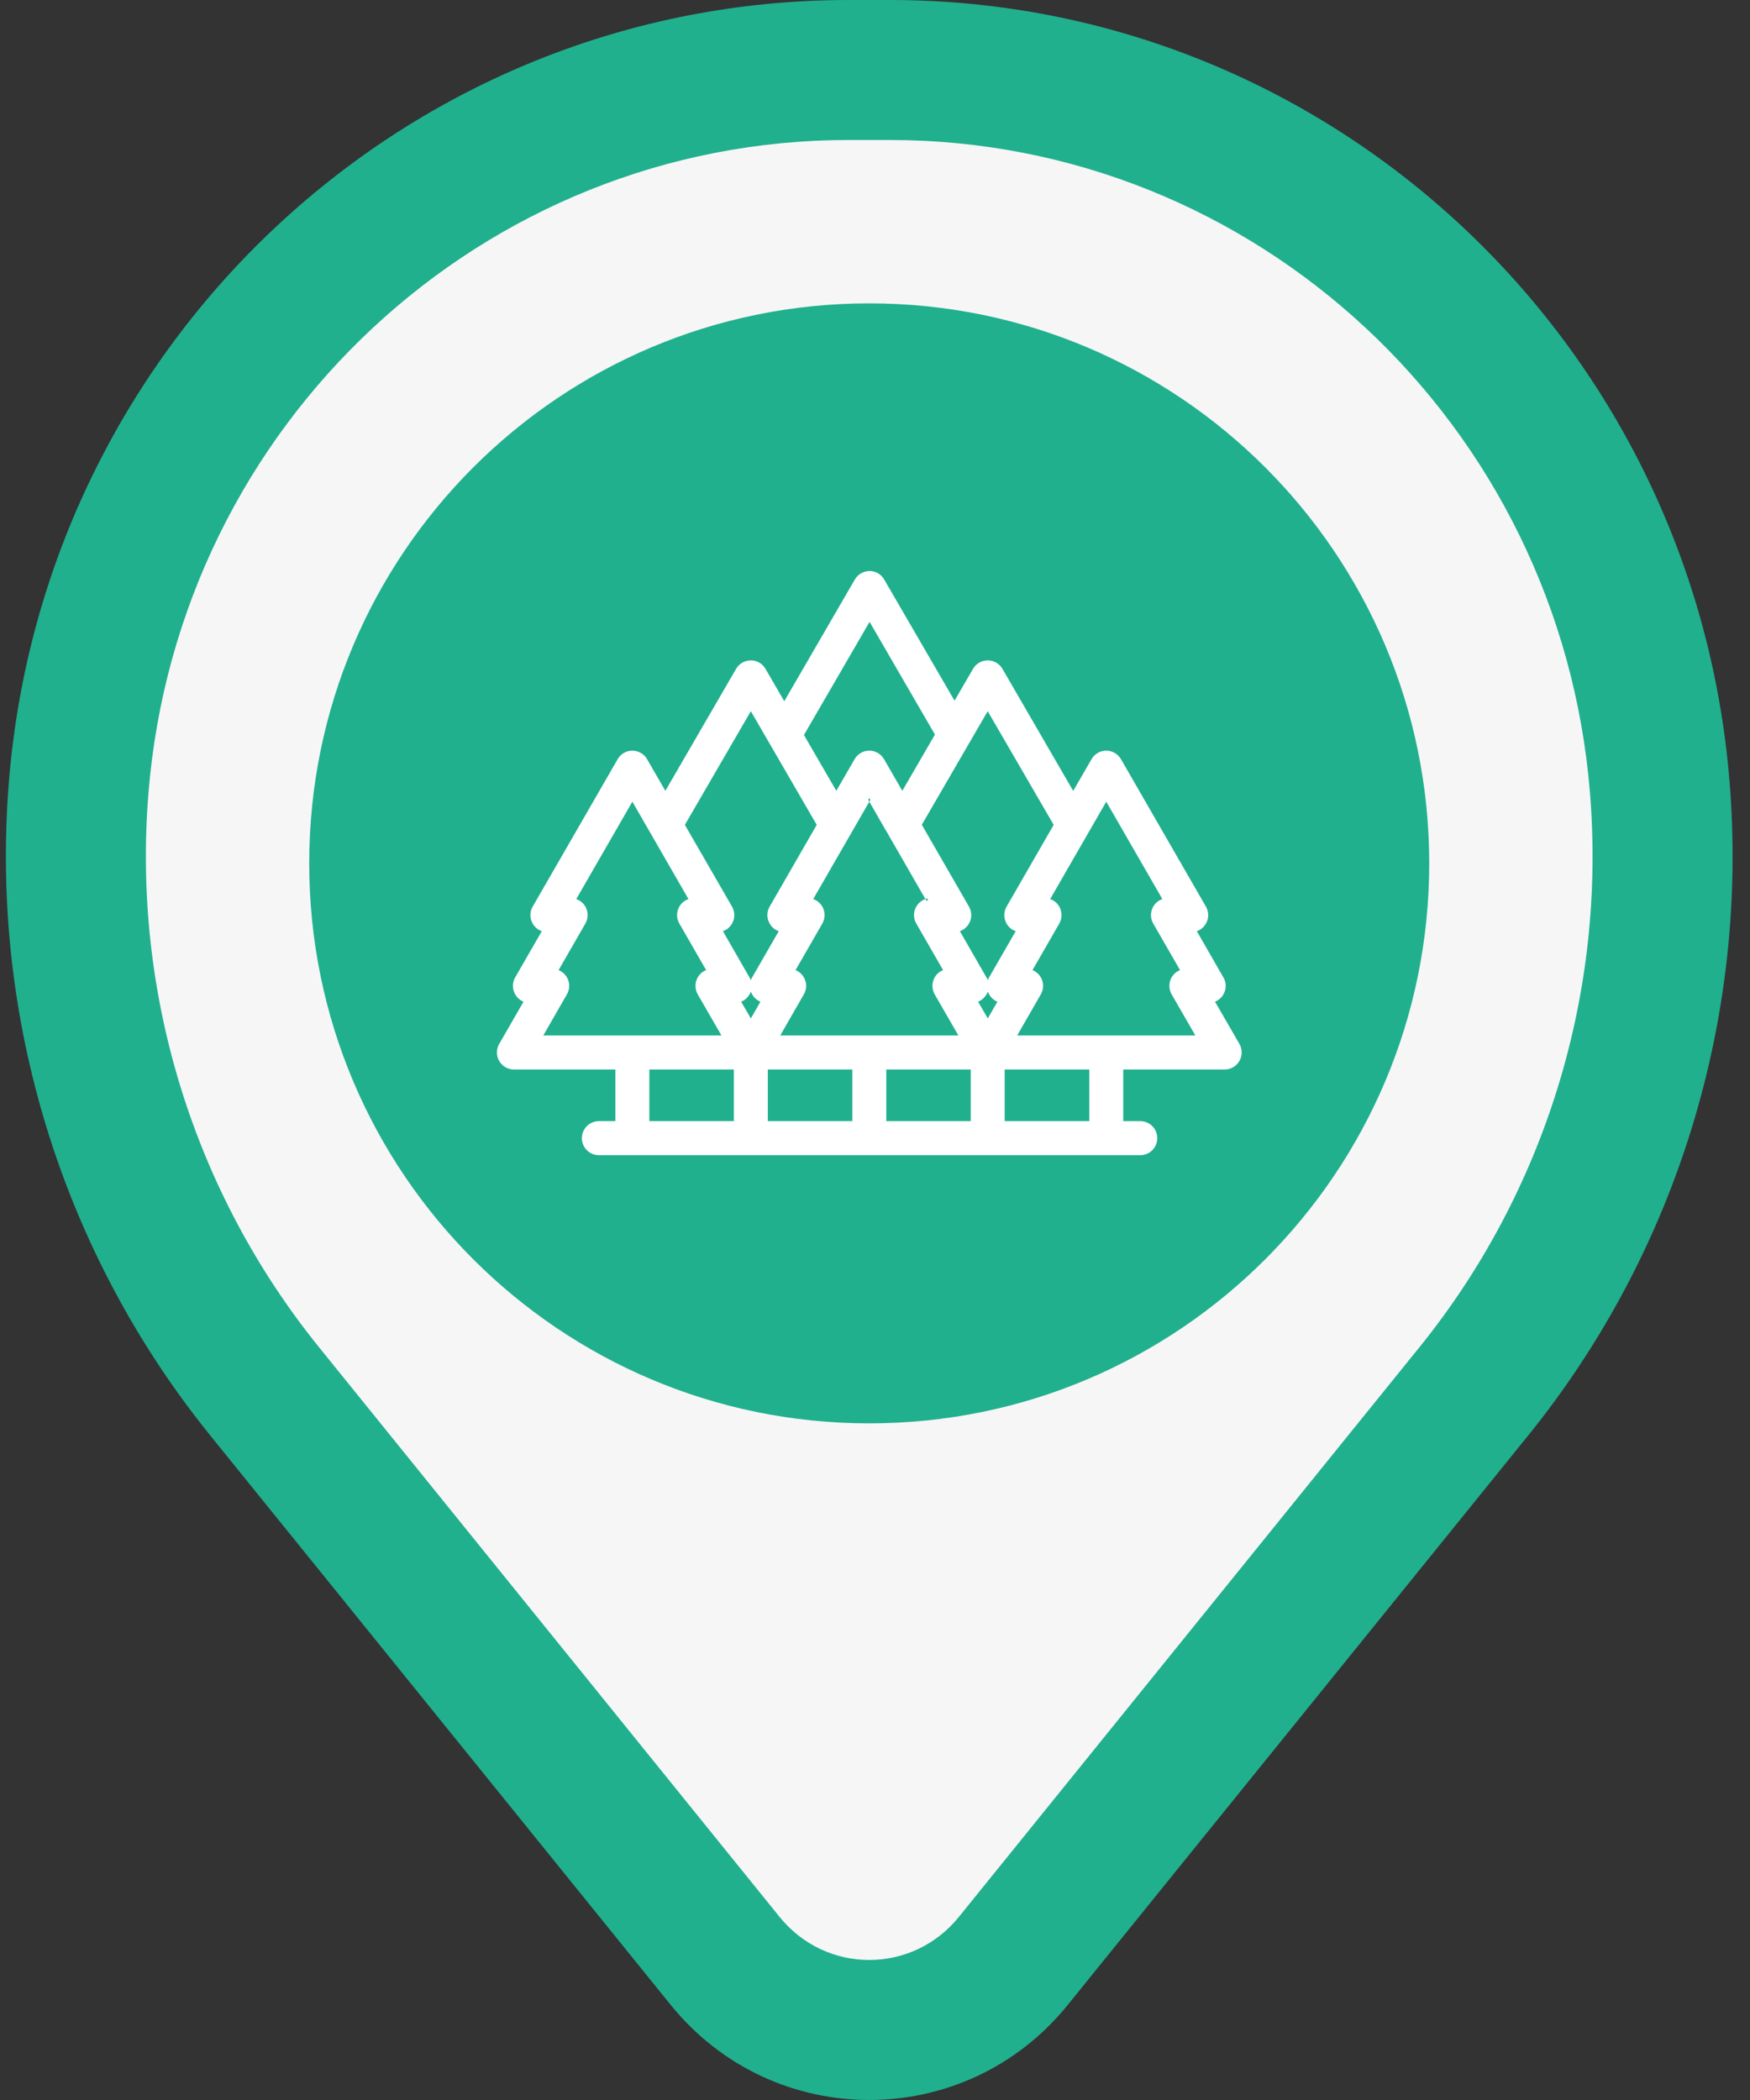 <svg width="20" height="24" viewBox="0 0 20 24" fill="none" xmlns="http://www.w3.org/2000/svg">
<rect x="0" y="0" width="20" height="24" fill="#333333" stroke="none"/>
<path fill-rule="evenodd" clip-rule="evenodd" d="M0.899 8.994C1.277 4.364 5.103 0.8 9.697 0.8H10.171C14.765 0.8 18.591 4.364 18.968 8.994C19.171 11.487 18.41 13.963 16.844 15.9L11.581 22.41C10.729 23.463 9.138 23.463 8.287 22.41L3.023 15.9C1.458 13.963 0.696 11.487 0.899 8.994Z" fill="#F6F6F6"/>
<path fill-rule="evenodd" clip-rule="evenodd" d="M0.102 8.929C0.513 3.891 4.679 0 9.697 0H10.171C15.189 0 19.355 3.891 19.766 8.929C19.986 11.626 19.162 14.305 17.467 16.403L12.203 22.913C11.032 24.362 8.837 24.362 7.665 22.913L2.401 16.403C0.706 14.305 -0.117 11.626 0.102 8.929ZM9.697 1.6C5.527 1.6 2.041 4.836 1.697 9.059C1.51 11.349 2.21 13.621 3.646 15.397L8.909 21.907C9.44 22.564 10.428 22.564 10.959 21.907L16.222 15.397C17.658 13.621 18.358 11.349 18.171 9.059C17.827 4.836 14.341 1.6 10.171 1.6H9.697Z" fill="#20B08E"/>
<path d="M16.334 9.867C16.334 13.401 13.469 16.267 9.934 16.267C6.4 16.267 3.534 13.401 3.534 9.867C3.534 6.332 6.4 3.467 9.934 3.467C13.469 3.467 16.334 6.332 16.334 9.867Z" fill="#20B08E"/>
<path d="M14.147 11.942L13.855 11.436C13.931 11.417 13.987 11.349 13.987 11.268C13.987 11.232 13.977 11.199 13.959 11.172L13.646 10.629C13.726 10.614 13.787 10.543 13.787 10.459C13.787 10.423 13.777 10.39 13.758 10.363L12.793 8.687C12.762 8.633 12.705 8.6 12.643 8.6C12.581 8.6 12.524 8.633 12.493 8.687L12.266 9.081L11.438 7.654C11.407 7.601 11.35 7.568 11.289 7.568C11.227 7.568 11.17 7.601 11.139 7.654L10.909 8.05L10.088 6.633C10.057 6.58 10 6.547 9.938 6.547C9.877 6.547 9.82 6.58 9.789 6.633L8.963 8.056L8.73 7.654C8.699 7.601 8.643 7.568 8.581 7.568C8.519 7.568 8.462 7.601 8.432 7.654L7.604 9.081L7.377 8.687C7.346 8.633 7.289 8.6 7.227 8.6C7.165 8.6 7.108 8.633 7.077 8.687L6.106 10.372C6.075 10.425 6.075 10.492 6.106 10.545C6.132 10.589 6.175 10.62 6.224 10.629L5.906 11.181C5.875 11.235 5.875 11.3 5.906 11.354C5.93 11.396 5.97 11.425 6.015 11.436L5.723 11.942C5.692 11.995 5.692 12.061 5.723 12.115C5.754 12.168 5.811 12.201 5.873 12.201H7.054V12.835H6.844C6.749 12.835 6.671 12.912 6.671 13.008C6.671 13.104 6.749 13.181 6.844 13.181H13.032C13.128 13.181 13.205 13.104 13.205 13.008C13.205 12.912 13.128 12.835 13.032 12.835H12.816V12.201H13.997C14.059 12.201 14.116 12.168 14.147 12.115C14.178 12.061 14.178 11.995 14.147 11.942ZM9.938 7.065L10.71 8.395L10.312 9.081L10.085 8.687C10.054 8.633 9.997 8.6 9.935 8.6C9.873 8.6 9.816 8.633 9.785 8.687L9.558 9.081L9.163 8.401L9.938 7.065ZM10.49 10.545L10.81 11.099C10.764 11.11 10.725 11.139 10.701 11.181C10.67 11.235 10.67 11.3 10.701 11.354L10.99 11.855H8.88L9.169 11.354C9.2 11.3 9.2 11.235 9.169 11.181C9.145 11.139 9.106 11.11 9.06 11.099L9.38 10.545C9.411 10.492 9.411 10.425 9.38 10.372C9.354 10.328 9.311 10.297 9.262 10.288L9.935 9.12L10.157 9.505C10.16 9.511 10.163 9.516 10.166 9.521L10.608 10.288C10.559 10.297 10.516 10.328 10.49 10.372C10.459 10.425 10.459 10.492 10.49 10.545ZM6.172 11.855L6.461 11.354C6.492 11.3 6.492 11.235 6.461 11.181C6.437 11.139 6.398 11.11 6.352 11.099L6.672 10.545C6.703 10.492 6.703 10.425 6.672 10.372C6.646 10.328 6.603 10.297 6.554 10.288L7.227 9.12L7.9 10.288C7.851 10.297 7.808 10.328 7.782 10.372C7.751 10.425 7.751 10.492 7.782 10.545L8.102 11.099C8.056 11.11 8.017 11.139 7.993 11.181C7.962 11.235 7.962 11.3 7.993 11.354L8.282 11.855H6.172ZM8.408 12.835H7.4V12.201H8.408V12.835ZM8.581 11.682L8.439 11.436C8.515 11.418 8.571 11.349 8.571 11.268C8.571 11.232 8.561 11.199 8.543 11.172L8.23 10.629C8.31 10.614 8.371 10.543 8.371 10.459C8.371 10.423 8.361 10.39 8.343 10.363L7.803 9.427L8.581 8.086L9.359 9.427L8.814 10.372C8.784 10.425 8.784 10.492 8.814 10.545C8.84 10.589 8.883 10.62 8.932 10.629L8.614 11.181C8.583 11.235 8.583 11.3 8.614 11.354C8.638 11.396 8.678 11.425 8.723 11.436L8.581 11.682ZM9.762 12.835H8.754V12.201H9.762V12.835ZM11.116 12.835H10.108V12.201H11.116V12.835ZM11.289 11.682L11.147 11.436C11.223 11.417 11.279 11.349 11.279 11.268C11.279 11.232 11.269 11.199 11.251 11.172L10.938 10.629C11.018 10.614 11.079 10.543 11.079 10.459C11.079 10.423 11.069 10.39 11.05 10.363L10.511 9.427L11.289 8.086L12.067 9.427L11.522 10.372C11.492 10.425 11.492 10.492 11.522 10.545C11.548 10.589 11.591 10.62 11.64 10.629L11.322 11.181C11.291 11.235 11.291 11.3 11.322 11.354C11.346 11.396 11.386 11.425 11.431 11.436L11.289 11.682ZM12.47 12.835H11.461V12.201H12.47V12.835ZM11.588 11.855L11.877 11.354C11.908 11.3 11.908 11.235 11.877 11.181C11.853 11.139 11.814 11.11 11.768 11.099L12.088 10.545C12.119 10.492 12.119 10.425 12.088 10.372C12.062 10.328 12.019 10.297 11.97 10.288L12.643 9.12L13.316 10.288C13.267 10.297 13.224 10.328 13.198 10.372C13.168 10.425 13.168 10.492 13.198 10.545L13.518 11.099C13.472 11.11 13.433 11.139 13.409 11.181C13.378 11.235 13.378 11.3 13.409 11.354L13.698 11.855H11.588Z" fill="white"/>
<path fill-rule="evenodd" clip-rule="evenodd" d="M9.77 6.622C9.805 6.563 9.869 6.526 9.938 6.526C10.007 6.526 10.071 6.563 10.105 6.623C10.105 6.623 10.105 6.623 10.105 6.623L10.909 8.008L11.121 7.643C11.155 7.584 11.219 7.547 11.288 7.547C11.357 7.547 11.421 7.584 11.456 7.643L12.265 9.039L12.475 8.676C12.509 8.616 12.573 8.579 12.643 8.579C12.712 8.579 12.776 8.616 12.811 8.676L13.776 10.351C13.796 10.382 13.808 10.419 13.808 10.458C13.808 10.543 13.754 10.616 13.678 10.642L13.976 11.161C13.996 11.191 14.008 11.228 14.008 11.267C14.008 11.349 13.958 11.419 13.886 11.448L14.165 11.931C14.199 11.991 14.199 12.065 14.165 12.125L14.165 12.125C14.13 12.185 14.066 12.223 13.997 12.223H12.837V12.813H13.032C13.139 12.813 13.226 12.9 13.226 13.008C13.226 13.115 13.139 13.202 13.032 13.202H6.844C6.737 13.202 6.65 13.115 6.65 13.008C6.65 12.9 6.737 12.813 6.844 12.813H7.033V12.223H5.873C5.803 12.223 5.739 12.185 5.705 12.125C5.67 12.065 5.67 11.991 5.705 11.931L5.983 11.448C5.944 11.432 5.91 11.403 5.888 11.364C5.853 11.304 5.853 11.23 5.888 11.17L6.192 10.642C6.149 10.627 6.111 10.597 6.088 10.555C6.053 10.495 6.053 10.421 6.088 10.361L7.059 8.676C7.093 8.616 7.157 8.579 7.227 8.579C7.296 8.579 7.36 8.616 7.395 8.676C7.395 8.676 7.395 8.676 7.395 8.676L7.604 9.038L8.413 7.643C8.448 7.584 8.512 7.547 8.581 7.547C8.65 7.547 8.714 7.584 8.748 7.643C8.748 7.643 8.748 7.643 8.748 7.643L8.963 8.014L9.77 6.622ZM9.938 6.568C9.884 6.568 9.834 6.597 9.807 6.644L8.963 8.098L8.712 7.665C8.685 7.618 8.635 7.589 8.581 7.589C8.527 7.589 8.477 7.618 8.45 7.665L7.604 9.123L7.358 8.697C7.331 8.65 7.281 8.621 7.227 8.621C7.173 8.621 7.122 8.65 7.095 8.697L6.124 10.382C6.124 10.382 6.124 10.382 6.124 10.382C6.097 10.429 6.097 10.487 6.124 10.534C6.147 10.573 6.185 10.6 6.228 10.608L6.257 10.613L5.924 11.191C5.924 11.191 5.924 11.191 5.924 11.191C5.897 11.238 5.897 11.296 5.924 11.343C5.945 11.38 5.98 11.405 6.02 11.415L6.047 11.422L5.741 11.952C5.741 11.952 5.741 11.952 5.741 11.952C5.714 11.999 5.714 12.057 5.741 12.104C5.768 12.151 5.819 12.18 5.873 12.18H7.075V12.856H6.844C6.76 12.856 6.692 12.924 6.692 13.008C6.692 13.092 6.76 13.16 6.844 13.16H13.032C13.116 13.16 13.184 13.092 13.184 13.008C13.184 12.924 13.116 12.856 13.032 12.856H12.794V12.18H13.997C14.051 12.18 14.101 12.151 14.128 12.104C14.155 12.057 14.155 11.999 14.128 11.952L13.822 11.422L13.85 11.415C13.916 11.399 13.966 11.339 13.966 11.267C13.966 11.236 13.957 11.207 13.941 11.183L13.94 11.183L13.612 10.613L13.642 10.608C13.712 10.595 13.766 10.533 13.766 10.458C13.766 10.427 13.756 10.398 13.741 10.374L13.74 10.374L12.774 8.697C12.747 8.65 12.697 8.621 12.643 8.621C12.589 8.621 12.539 8.65 12.511 8.697L12.266 9.124L11.419 7.665C11.392 7.618 11.342 7.589 11.288 7.589C11.234 7.589 11.184 7.618 11.157 7.665L10.909 8.092L10.069 6.644C10.042 6.597 9.992 6.568 9.938 6.568ZM9.938 7.023L10.734 8.395L10.311 9.123L10.066 8.697C10.039 8.65 9.989 8.621 9.935 8.621C9.881 8.621 9.83 8.65 9.803 8.697L9.558 9.123L9.139 8.4L9.938 7.023ZM9.188 8.4L9.558 9.038L9.767 8.676C9.801 8.616 9.865 8.579 9.935 8.579C10.004 8.579 10.068 8.616 10.103 8.676L10.312 9.038L10.685 8.395L9.938 7.107L9.188 8.4ZM8.581 8.044L9.383 9.427L8.832 10.382C8.832 10.382 8.832 10.382 8.832 10.382C8.805 10.429 8.805 10.487 8.832 10.534C8.855 10.573 8.893 10.6 8.936 10.608L8.965 10.613L8.632 11.191C8.632 11.191 8.632 11.191 8.632 11.191C8.605 11.238 8.605 11.296 8.632 11.343C8.653 11.38 8.688 11.405 8.728 11.415L8.755 11.422L8.581 11.724L8.406 11.422L8.434 11.415C8.5 11.399 8.55 11.339 8.55 11.267C8.55 11.236 8.541 11.207 8.525 11.183L8.524 11.183L8.196 10.613L8.226 10.608C8.296 10.595 8.35 10.533 8.35 10.458C8.35 10.427 8.34 10.398 8.325 10.374L8.324 10.374L7.778 9.427L8.581 8.044ZM11.288 8.044L12.091 9.427L11.54 10.382C11.513 10.429 11.513 10.487 11.54 10.534C11.563 10.573 11.601 10.6 11.644 10.608L11.673 10.613L11.34 11.191C11.313 11.238 11.313 11.296 11.34 11.343C11.361 11.38 11.396 11.405 11.436 11.415L11.463 11.422L11.289 11.724L11.114 11.422L11.142 11.415C11.209 11.399 11.258 11.339 11.258 11.267C11.258 11.236 11.249 11.207 11.233 11.183L11.232 11.183L10.904 10.613L10.934 10.608C11.004 10.595 11.058 10.533 11.058 10.458C11.058 10.427 11.049 10.398 11.033 10.374L11.032 10.374L10.486 9.426L11.288 8.044ZM8.581 8.128L9.334 9.427L8.796 10.361C8.761 10.421 8.761 10.495 8.796 10.555C8.819 10.597 8.857 10.627 8.9 10.642L8.596 11.17C8.59 11.18 8.585 11.191 8.581 11.202C8.576 11.187 8.569 11.173 8.56 11.161L8.262 10.642C8.338 10.616 8.392 10.543 8.392 10.458C8.392 10.419 8.38 10.382 8.36 10.351L7.827 9.427L8.581 8.128ZM8.581 11.333C8.562 11.385 8.522 11.427 8.47 11.448L8.581 11.639L8.691 11.448C8.652 11.432 8.618 11.403 8.596 11.364C8.59 11.354 8.585 11.344 8.581 11.333ZM11.288 8.128L10.535 9.426L11.068 10.351C11.088 10.382 11.1 10.419 11.1 10.458C11.1 10.543 11.046 10.616 10.97 10.642L11.268 11.161C11.277 11.173 11.284 11.187 11.289 11.202C11.293 11.191 11.298 11.18 11.304 11.17L11.608 10.642C11.565 10.627 11.527 10.597 11.504 10.556C11.469 10.495 11.469 10.421 11.504 10.361L12.042 9.427L11.288 8.128ZM11.289 11.333C11.27 11.385 11.23 11.427 11.178 11.448L11.289 11.639L11.399 11.448C11.36 11.432 11.326 11.403 11.304 11.364C11.298 11.354 11.293 11.344 11.289 11.333ZM9.935 9.077L10.176 9.495L10.176 9.496C10.178 9.5 10.181 9.504 10.184 9.509L10.184 9.509L10.641 10.303L10.612 10.309C10.569 10.317 10.531 10.343 10.508 10.382C10.481 10.429 10.481 10.487 10.508 10.534C10.508 10.534 10.508 10.534 10.508 10.534L10.842 11.113L10.814 11.12C10.775 11.129 10.74 11.155 10.719 11.191C10.692 11.238 10.692 11.296 10.719 11.343C10.719 11.343 10.719 11.343 10.719 11.343L11.026 11.876H8.843L9.15 11.343C9.178 11.296 9.178 11.238 9.15 11.191C9.129 11.155 9.095 11.129 9.055 11.12L9.028 11.113L9.361 10.534C9.361 10.534 9.361 10.534 9.361 10.534C9.388 10.487 9.388 10.429 9.361 10.382C9.339 10.343 9.301 10.317 9.258 10.309L9.228 10.303L9.935 9.077ZM7.227 9.077L7.933 10.303L7.904 10.309C7.861 10.317 7.823 10.343 7.8 10.382C7.773 10.429 7.773 10.487 7.8 10.534C7.8 10.534 7.8 10.534 7.8 10.534L8.134 11.113L8.106 11.12C8.067 11.129 8.032 11.155 8.011 11.191C7.984 11.238 7.984 11.296 8.011 11.343C8.011 11.343 8.011 11.343 8.011 11.343L8.318 11.876H6.135L6.442 11.343C6.469 11.296 6.469 11.238 6.442 11.191C6.421 11.155 6.387 11.129 6.347 11.12L6.32 11.113L6.653 10.534C6.653 10.534 6.653 10.534 6.653 10.534C6.68 10.487 6.68 10.429 6.653 10.382C6.631 10.343 6.593 10.317 6.55 10.309L6.52 10.303L7.227 9.077ZM12.643 9.077L13.349 10.303L13.32 10.309C13.277 10.317 13.239 10.343 13.216 10.382C13.189 10.429 13.189 10.487 13.216 10.534L13.55 11.113L13.522 11.12C13.483 11.129 13.448 11.155 13.427 11.191C13.4 11.238 13.4 11.296 13.427 11.343L13.734 11.876H11.551L11.858 11.343C11.886 11.296 11.886 11.238 11.858 11.191C11.838 11.155 11.803 11.129 11.763 11.12L11.736 11.113L12.069 10.534C12.096 10.487 12.096 10.429 12.069 10.382C12.047 10.343 12.009 10.317 11.966 10.309L11.936 10.303L12.643 9.077ZM9.294 10.275C9.337 10.29 9.374 10.32 9.398 10.361C9.432 10.421 9.432 10.495 9.398 10.555L9.092 11.087C9.131 11.103 9.165 11.132 9.187 11.17C9.222 11.23 9.222 11.304 9.187 11.364C9.187 11.364 9.187 11.364 9.187 11.364L8.917 11.834H10.953L10.682 11.364C10.648 11.304 10.648 11.23 10.682 11.17C10.704 11.132 10.738 11.103 10.778 11.087L10.472 10.555C10.437 10.495 10.437 10.421 10.472 10.361C10.472 10.361 10.472 10.361 10.472 10.361C10.495 10.32 10.533 10.29 10.576 10.275L10.59 10.299L10.608 10.288L10.604 10.267C10.594 10.269 10.585 10.271 10.576 10.275L10.148 9.531C10.148 9.532 10.148 9.532 10.148 9.532L10.166 9.52L10.147 9.531L10.148 9.531C10.144 9.526 10.141 9.521 10.138 9.515L10.139 9.516L10.157 9.505L10.138 9.515C10.138 9.515 10.138 9.515 10.138 9.515L9.935 9.162L9.953 9.13L9.935 9.119L9.916 9.13L9.935 9.162L9.294 10.275ZM12.002 10.275C12.045 10.29 12.082 10.32 12.106 10.361C12.14 10.421 12.14 10.495 12.106 10.555L11.8 11.087C11.839 11.103 11.873 11.132 11.895 11.17C11.93 11.23 11.93 11.304 11.895 11.364L11.625 11.834H13.661L13.39 11.364C13.356 11.304 13.356 11.23 13.39 11.17C13.412 11.132 13.446 11.103 13.486 11.087L13.18 10.555C13.145 10.495 13.145 10.421 13.18 10.361C13.203 10.32 13.241 10.29 13.284 10.275L12.643 9.162L12.002 10.275ZM6.586 10.275C6.629 10.29 6.666 10.32 6.69 10.361C6.724 10.421 6.724 10.495 6.69 10.555L6.384 11.087C6.423 11.103 6.457 11.132 6.479 11.17C6.514 11.23 6.514 11.304 6.479 11.364L6.209 11.834H8.245L7.974 11.364C7.94 11.304 7.94 11.23 7.974 11.17C7.996 11.132 8.03 11.103 8.07 11.087L7.764 10.555C7.729 10.495 7.729 10.421 7.764 10.361C7.787 10.32 7.825 10.29 7.868 10.275L7.227 9.162L6.586 10.275ZM7.378 12.18H8.429V12.856H7.378V12.18ZM7.421 12.223V12.813H8.387V12.223H7.421ZM8.732 12.18H9.783V12.856H8.732V12.18ZM8.775 12.223V12.813H9.741V12.223H8.775ZM10.086 12.18H11.137V12.856H10.086V12.18ZM10.129 12.223V12.813H11.094V12.223H10.129ZM11.44 12.18H12.491V12.856H11.44V12.18ZM11.482 12.223V12.813H12.449V12.223H11.482Z" fill="white"/>
</svg>
